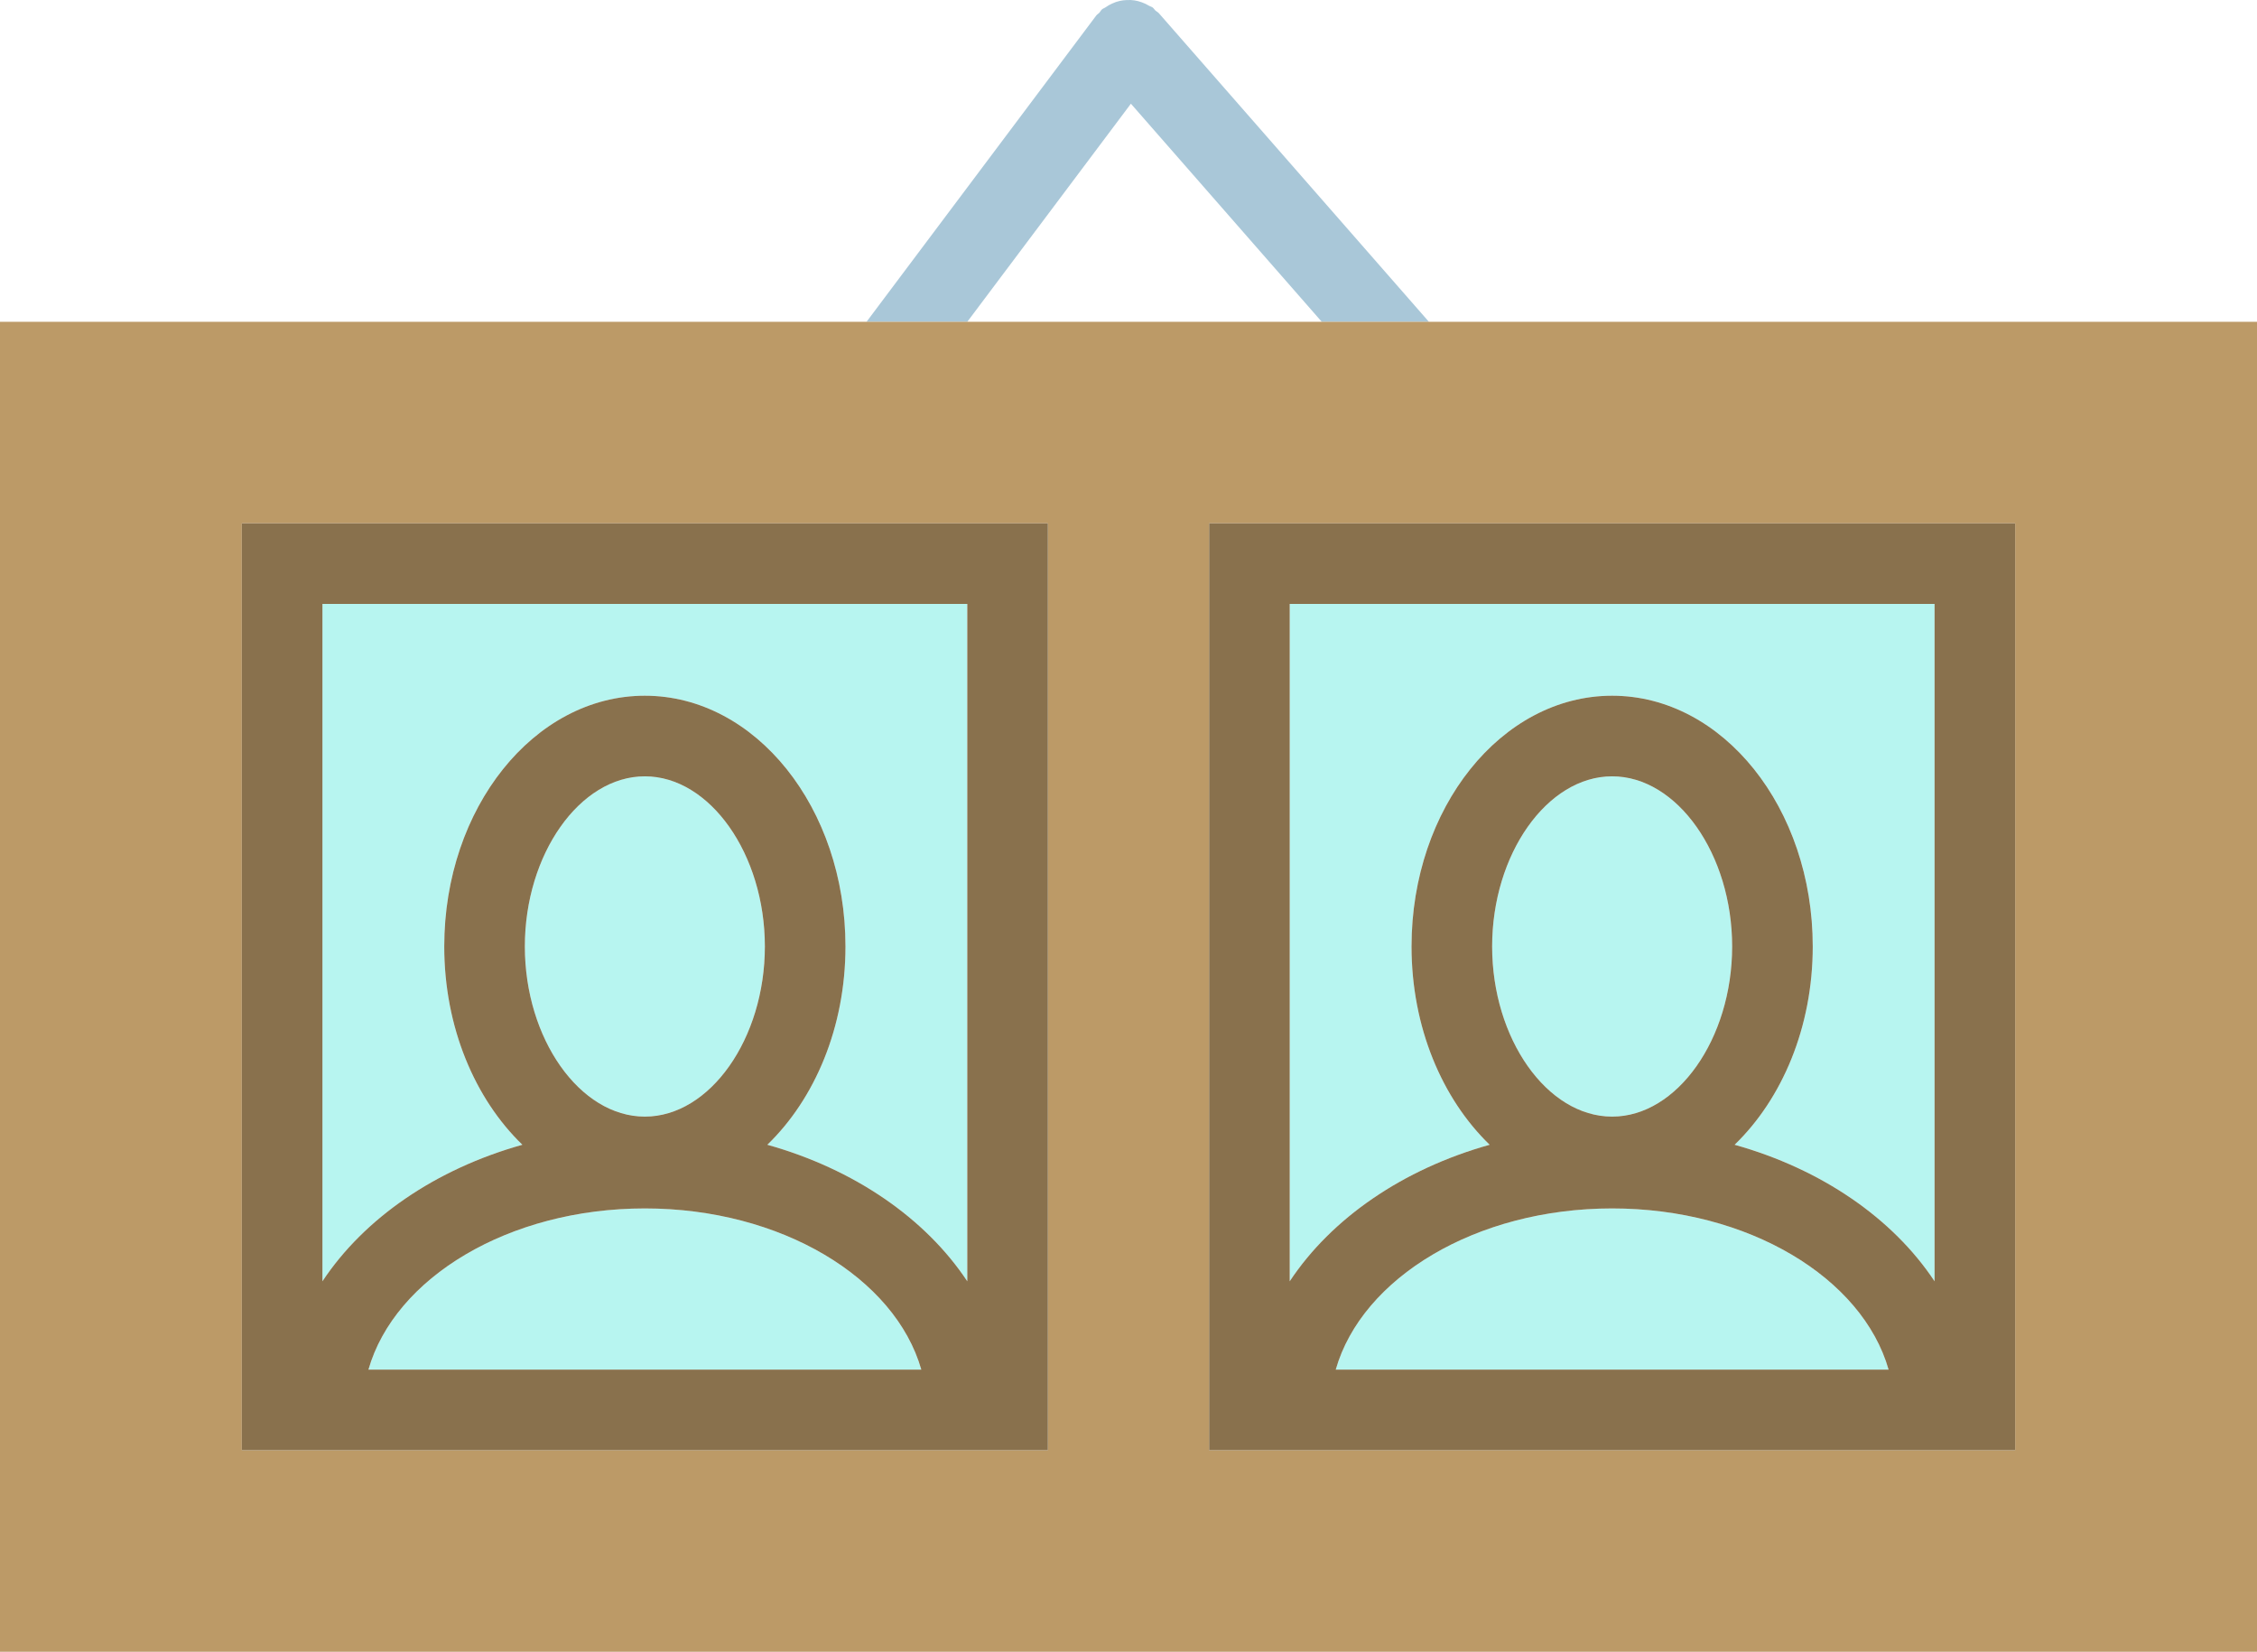 <?xml version="1.0" encoding="utf-8"?>
<!-- Generator: Adobe Illustrator 19.2.0, SVG Export Plug-In . SVG Version: 6.00 Build 0)  -->
<svg version="1.1" id="portraits" xmlns="http://www.w3.org/2000/svg" xmlns:xlink="http://www.w3.org/1999/xlink" x="0px" y="0px"
	 viewBox="0 0 224 163.942" enable-background="new 0 0 224 163.942" xml:space="preserve">
<g>
	<polygon fill="none" points="96,31.942 131.184,31.942 112.238,10.292 	"/>
	<path fill="#A9C7D8" d="M112.238,10.292l18.945,21.65h10.633L115.011,1.308c-0.098-0.111-0.234-0.162-0.34-0.26
		c-0.102-0.094-0.161-0.219-0.274-0.305c-0.106-0.078-0.23-0.096-0.344-0.164c-0.234-0.143-0.473-0.256-0.727-0.348
		c-0.242-0.086-0.472-0.152-0.719-0.19c-0.258-0.041-0.508-0.049-0.766-0.037c-0.254,0.01-0.492,0.037-0.734,0.094
		c-0.254,0.056-0.484,0.142-0.722,0.25c-0.242,0.107-0.465,0.234-0.688,0.394c-0.106,0.074-0.23,0.102-0.332,0.19
		c-0.109,0.096-0.156,0.226-0.254,0.33c-0.098,0.105-0.226,0.162-0.312,0.279L86,31.942h10L112.238,10.292z"/>
	<path fill="#BC9A67" d="M141.816,31.942h-10.633H96H86H0v132h224v-132H141.816z M104,143.942H24v-92h80V143.942z
		 M200,143.942h-80v-92h80V143.942z"/>
	<path fill="#B7F5F0" d="M51.843,113.622c-4.711-4.553-7.754-11.664-7.754-19.68c0-13.744,8.914-24.889,19.91-24.889
		s19.91,11.145,19.91,24.889c0,8.016-3.043,15.127-7.754,19.68c8.609,2.412,15.695,7.289,19.844,13.551V59.943H32
		v67.23C36.148,120.911,43.234,116.034,51.843,113.622z"/>
	<path fill="#B7F5F0" d="M64,77.054c-6.457,0-11.91,7.734-11.91,16.889S57.543,110.829,64,110.829
		c6.457,0,11.91-7.732,11.91-16.887S70.457,77.054,64,77.054z"/>
	<path fill="#B7F5F0" d="M36.566,135.942h54.871c-2.606-9.117-13.918-16-27.438-16
		C50.48,119.942,39.168,126.825,36.566,135.942z"/>
	<path fill="#89714D" d="M24,143.942h80v-92H24V143.942z M64,110.829c-6.457,0-11.91-7.732-11.91-16.887
		S57.543,77.054,64,77.054c6.457,0,11.91,7.734,11.91,16.889S70.457,110.829,64,110.829z M91.438,135.942H36.566
		c2.602-9.117,13.914-16,27.434-16C77.519,119.942,88.832,126.825,91.438,135.942z M96,59.943v67.23
		c-4.149-6.262-11.235-11.139-19.844-13.551c4.711-4.553,7.754-11.664,7.754-19.68
		c0-13.744-8.914-24.889-19.91-24.889S44.09,80.198,44.09,93.942c0,8.016,3.043,15.127,7.754,19.68
		c-8.609,2.412-15.695,7.289-19.843,13.551V59.943H96z"/>
	<path fill="#B7F5F0" d="M160,77.054c-6.457,0-11.91,7.734-11.91,16.889s5.453,16.887,11.91,16.887
		c6.457,0,11.91-7.732,11.91-16.887S166.457,77.054,160,77.054z"/>
	<path fill="#B7F5F0" d="M147.844,113.622c-4.711-4.553-7.754-11.664-7.754-19.68c0-13.744,8.914-24.889,19.91-24.889
		s19.91,11.145,19.91,24.889c0,8.016-3.043,15.127-7.754,19.68c8.609,2.412,15.695,7.289,19.844,13.551V59.943
		h-64v67.23C132.148,120.911,139.234,116.034,147.844,113.622z"/>
	<path fill="#B7F5F0" d="M132.566,135.942h54.871c-2.606-9.117-13.918-16-27.438-16
		C146.48,119.942,135.168,126.825,132.566,135.942z"/>
	<path fill="#89714D" d="M120,143.942h80v-92h-80V143.942z M160,110.829c-6.457,0-11.91-7.732-11.91-16.887
		S153.543,77.054,160,77.054c6.457,0,11.91,7.734,11.91,16.889S166.457,110.829,160,110.829z M187.438,135.942
		h-54.871c2.602-9.117,13.914-16,27.434-16C173.519,119.942,184.832,126.825,187.438,135.942z M192,59.943v67.23
		c-4.149-6.262-11.235-11.139-19.844-13.551c4.711-4.553,7.754-11.664,7.754-19.68
		c0-13.744-8.914-24.889-19.91-24.889s-19.91,11.145-19.91,24.889c0,8.016,3.043,15.127,7.754,19.68
		c-8.609,2.412-15.695,7.289-19.843,13.551V59.943H192z"/>
</g>
</svg>
